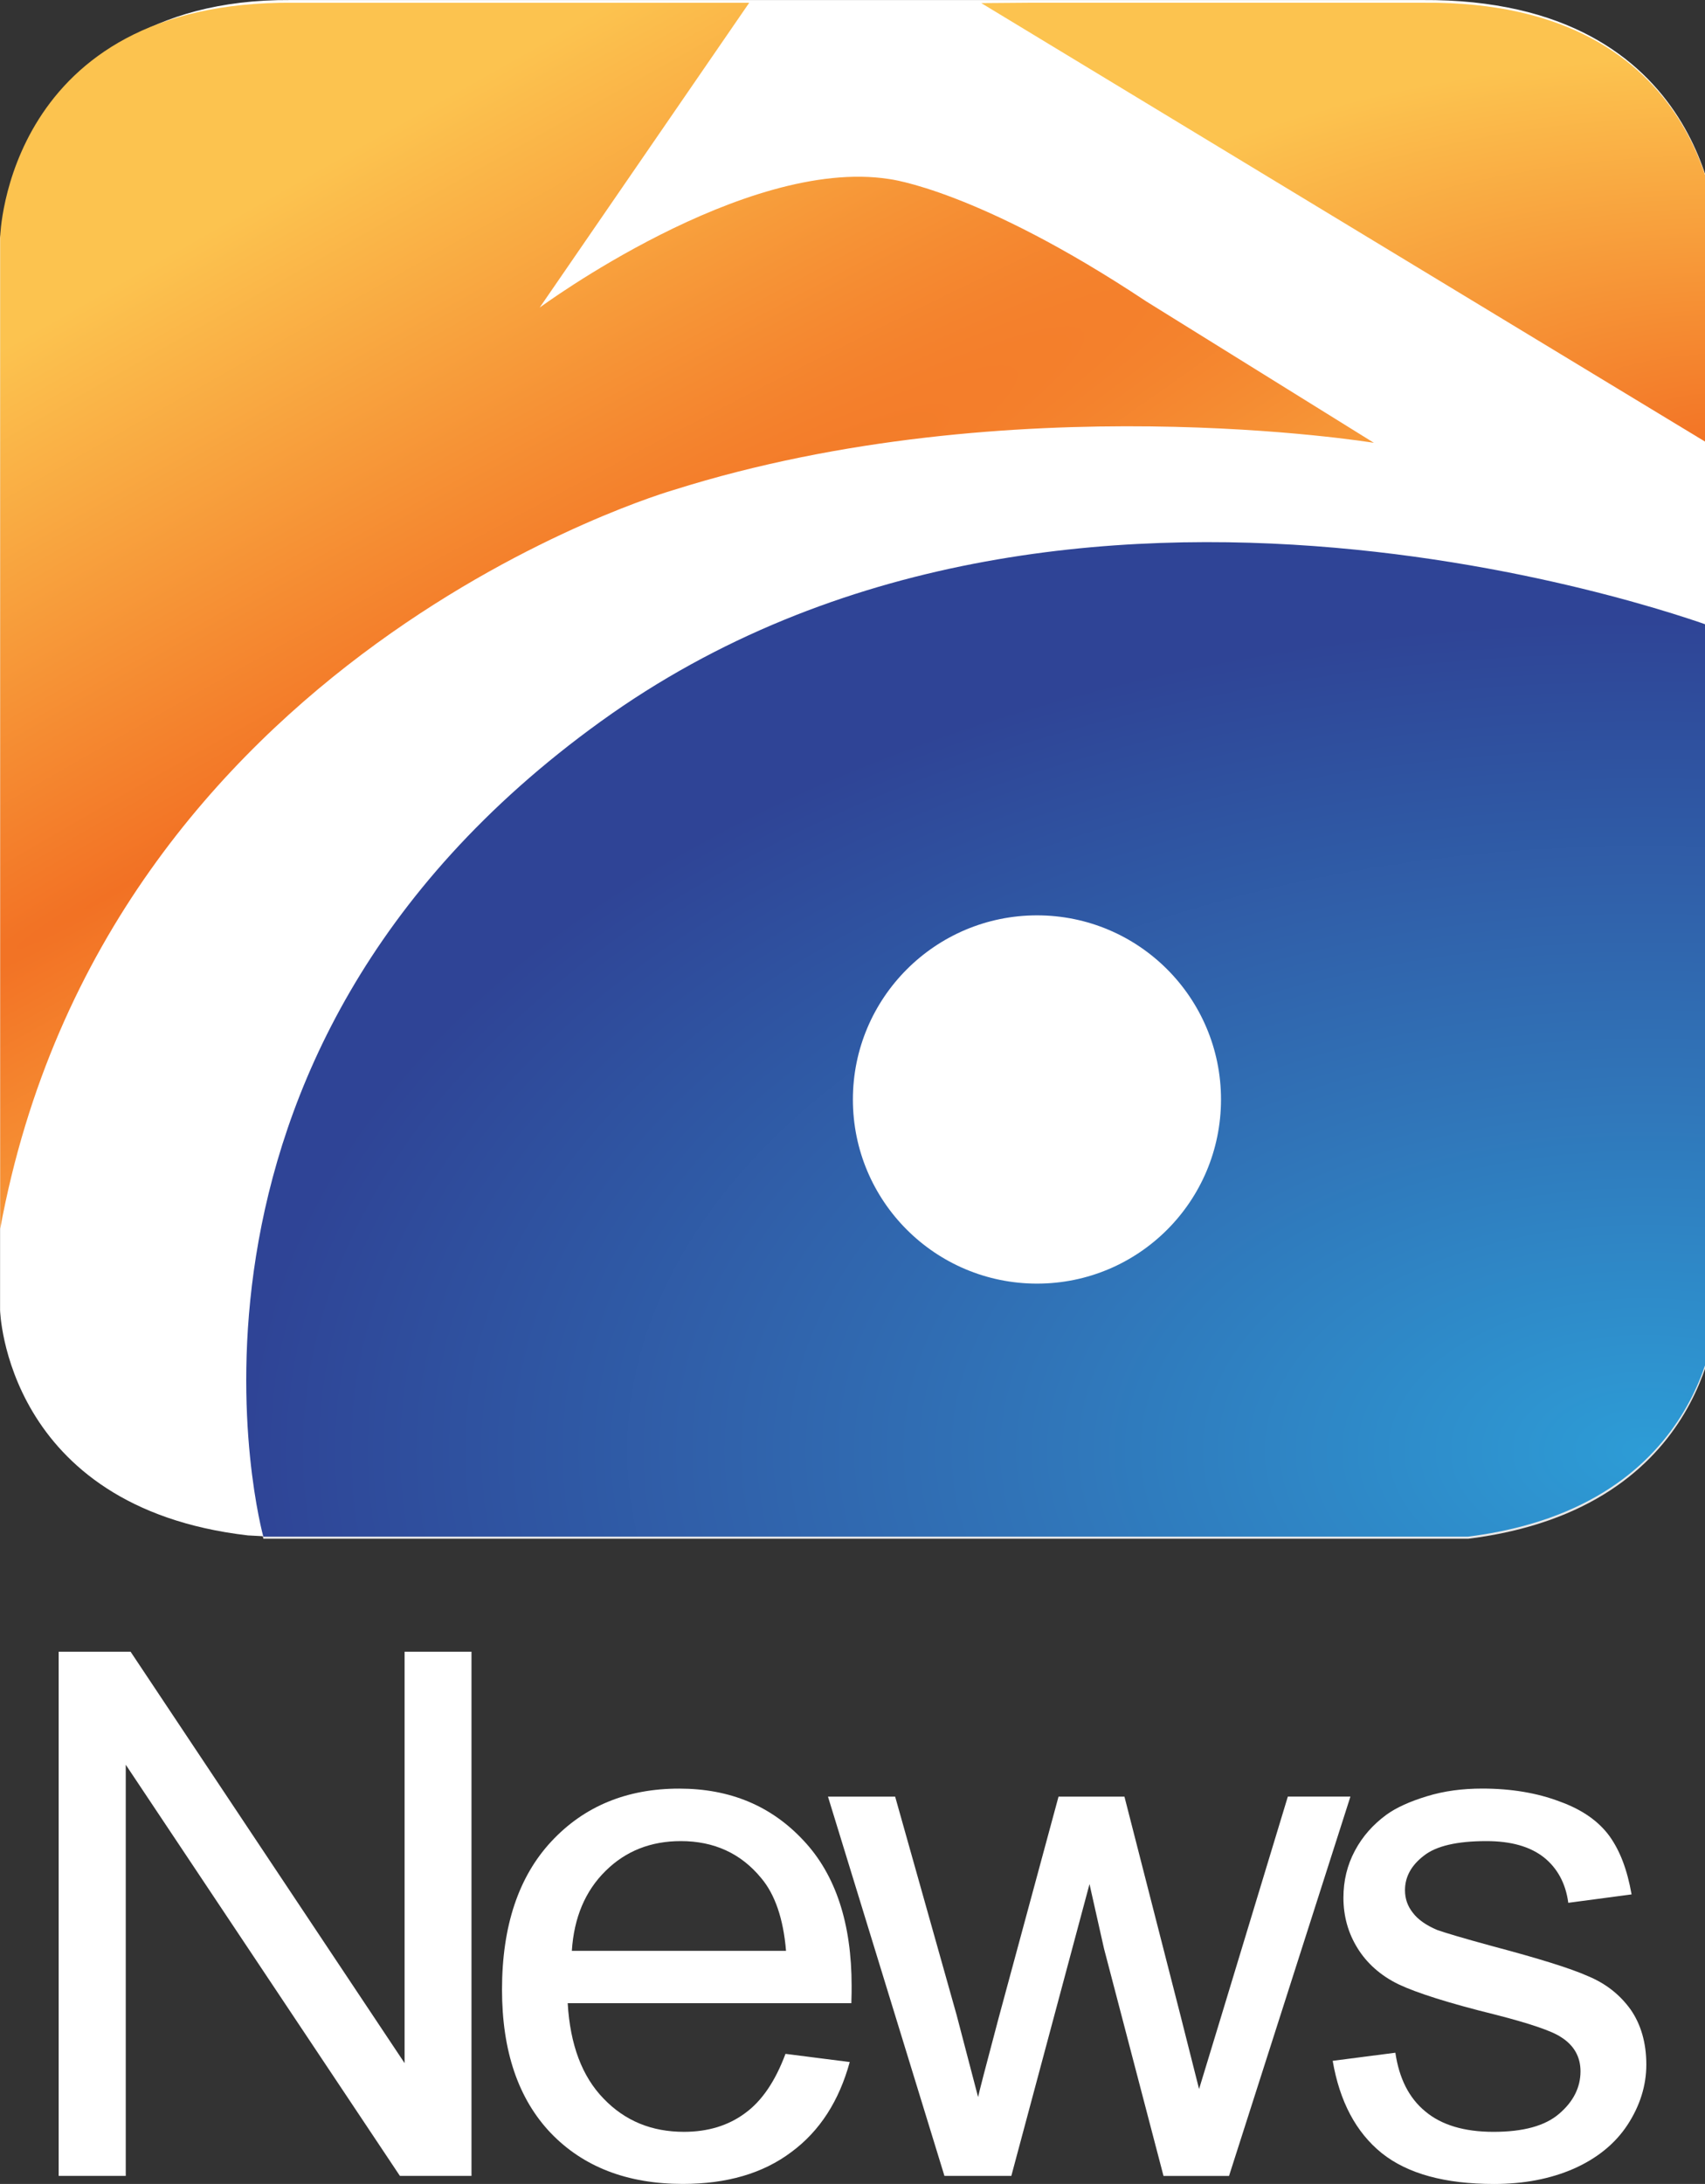 <svg width="40.451" height="51.793" enable-background="new 0 0 39 49" version="1.1" viewBox="0 0 37.923 48.556" xml:space="preserve" xmlns="http://www.w3.org/2000/svg" xmlns:xlink="http://www.w3.org/1999/xlink"><rect x="0" y="0" width="37.923" height="48.556" fill="#333333" stroke="none"/><defs><linearGradient id="e" x1="-286.07" x2="-285.97" y1="420.87" y2="420.87" gradientTransform="matrix(-3515.3 -5858.9 -5858.9 3515.3 1460796 -3154787)" gradientUnits="userSpaceOnUse"><stop stop-color="#E8E8E8" offset="0"/><stop stop-color="#E6E6E6" offset="1"/></linearGradient><radialGradient id="b" cx="77.648" cy="-116.99" r="305.54" gradientTransform="matrix(7.955 -4.593 .384 .664 -519.73 832.08)" gradientUnits="userSpaceOnUse" xlink:href="#a"/><linearGradient id="a"><stop stop-color="#f27124" offset="0"/><stop stop-color="#fcc34f" offset="1"/></linearGradient><radialGradient id="c" cx="24.163" cy="40.57" r="18.96" gradientTransform="matrix(-9.9783e-8 -9.314 18.984 -2.0337e-7 -2.562 428.37)" gradientUnits="userSpaceOnUse" xlink:href="#a"/><radialGradient id="d" cx="732.31" cy="734.14" r="327.04" gradientTransform="matrix(3.5163e-8 -1.13 1.903 5.9184e-8 -664.37 1474.4)" gradientUnits="userSpaceOnUse"><stop stop-color="#2d9cd6" offset="0"/><stop stop-color="#3073b7" offset=".455"/><stop stop-color="#2f4496" offset="1"/></radialGradient></defs><g transform="matrix(.05 0 0 .05 -.045 -.095)"><path d="m462.35 573.77c-45.267 0-81.928-36.641-81.928-81.807 0-45.267 36.661-81.968 81.928-81.968 45.307 0 81.887 36.701 81.887 81.968-0.02 45.166-36.58 81.807-81.887 81.807m-194.05-250.18c-208.92 150.57-150.23 362.52-150.23 362.52h535.99c108.61-13.503 110.61-101.05 110.61-101.05v-302.72s-287.34-109.18-496.36 41.256" fill="url(#e)"/><path d="m764.93 200.68v-93.919s-2.822-105.69-131.37-104.84h-503.36c-126.83-0.846-129.59 119.92-129.27 104.58v441.34-1.995 38.576s2.167 87.672 110.26 100.21l7.215 0.383 535.08-0.383c109.02-12.536 111.15-106.7 110.93-100.21v-289.28l0.252-13.846 0.403-80.618z" fill="#fff"/><path d="m334.19 3.123-93.214 135.54s91.058-67.195 155.43-57.158c0 0 39.341 4.595 114.34 54.377l101.32 62.922s-161.13-26.463-311.55 20.981c0 0-252.35 72.435-299.53 328.5v-441.06s2.519-105.19 130.3-104.1z" fill="url(#b)"/><path d="m764.87 107.22s-2.539-105.19-130.38-104.1h-176.19l-20.88 0.161 327.71 198.46z" fill="url(#c)"/><path d="m462.21 572.67c-45.166 0-81.908-36.58-81.908-81.867 0-45.226 36.742-81.887 81.908-81.887 45.226 0 81.847 36.661 81.847 81.887-0.02 45.267-36.621 81.867-81.847 81.867m-193.97-250.04c-208.9 150.51-150.21 362.54-150.21 362.54h535.97c108.55-13.584 110.53-101.24 110.53-101.24v-302.62s-287.36-109.38-496.28 41.317" fill="url(#d)"/></g><path d="m1.305 48.378v-11.655h1.6l6.094 9.146v-9.146h1.488v11.654h-1.592l-6.098-9.142v9.142h-1.492z" fill="#fff"/><path d="m17.471 45.663 1.429 0.182c-0.237 0.863-0.663 1.532-1.298 2.001-0.631 0.475-1.435 0.709-2.417 0.709-1.23 0-2.212-0.378-2.936-1.133-0.721-0.758-1.083-1.82-1.083-3.188 0-1.417 0.371-2.513 1.096-3.292 0.73-0.785 1.682-1.176 2.844-1.176 1.131 0 2.049 0.383 2.767 1.155 0.715 0.76 1.069 1.845 1.069 3.232 0 0.084 0 0.21-6e-3 0.384h-6.309c0.054 0.925 0.32 1.629 0.797 2.12 0.478 0.498 1.072 0.74 1.789 0.74 0.532 0 0.989-0.14 1.359-0.415 0.374-0.27 0.673-0.713 0.899-1.319zm-4.752-2.29h4.764c-0.059-0.715-0.247-1.255-0.549-1.614-0.453-0.554-1.053-0.826-1.791-0.826-0.665 0-1.225 0.218-1.675 0.664-0.451 0.444-0.702 1.037-0.749 1.776z" fill="#fff"/><path d="m21.007 48.378-2.591-8.434h1.494l1.367 4.854 0.478 1.826c0.017-0.089 0.167-0.67 0.452-1.741l1.337-4.939h1.466l1.252 4.887 0.408 1.614 0.495-1.626 1.479-4.875h1.392l-2.7 8.434h-1.457l-1.324-5.057-0.322-1.432-1.739 6.488h-1.487z" fill="#fff"/><path d="m29.642 45.818 1.394-0.18c0.083 0.565 0.3 1.005 0.666 1.305 0.359 0.302 0.867 0.454 1.516 0.454 0.661 0 1.146-0.131 1.461-0.402 0.314-0.268 0.475-0.584 0.475-0.944 0-0.322-0.146-0.58-0.432-0.759-0.198-0.135-0.687-0.302-1.456-0.499-1.038-0.256-1.76-0.486-2.163-0.678-0.396-0.193-0.702-0.467-0.908-0.801-0.21-0.337-0.314-0.713-0.314-1.123 0-0.377 0.083-0.722 0.254-1.043 0.172-0.323 0.406-0.584 0.704-0.803 0.215-0.155 0.516-0.293 0.901-0.41 0.379-0.116 0.785-0.17 1.231-0.17 0.65 0 1.225 0.1 1.718 0.287 0.509 0.183 0.87 0.443 1.108 0.768 0.236 0.328 0.396 0.748 0.493 1.298l-1.408 0.187c-0.057-0.434-0.245-0.772-0.542-1.01-0.305-0.24-0.728-0.362-1.28-0.362-0.65 0-1.117 0.107-1.392 0.326-0.279 0.214-0.418 0.47-0.418 0.765 0 0.188 0.057 0.354 0.174 0.501 0.113 0.152 0.298 0.28 0.54 0.383 0.144 0.052 0.56 0.179 1.25 0.366 1.005 0.267 1.714 0.486 2.104 0.66 0.405 0.168 0.715 0.417 0.951 0.744 0.227 0.326 0.349 0.738 0.349 1.223 0 0.471-0.144 0.922-0.42 1.343-0.274 0.416-0.674 0.742-1.194 0.972-0.521 0.228-1.114 0.34-1.773 0.34-1.093 0-1.924-0.228-2.498-0.686-0.575-0.465-0.936-1.15-1.091-2.052z" fill="#fff"/></svg>
